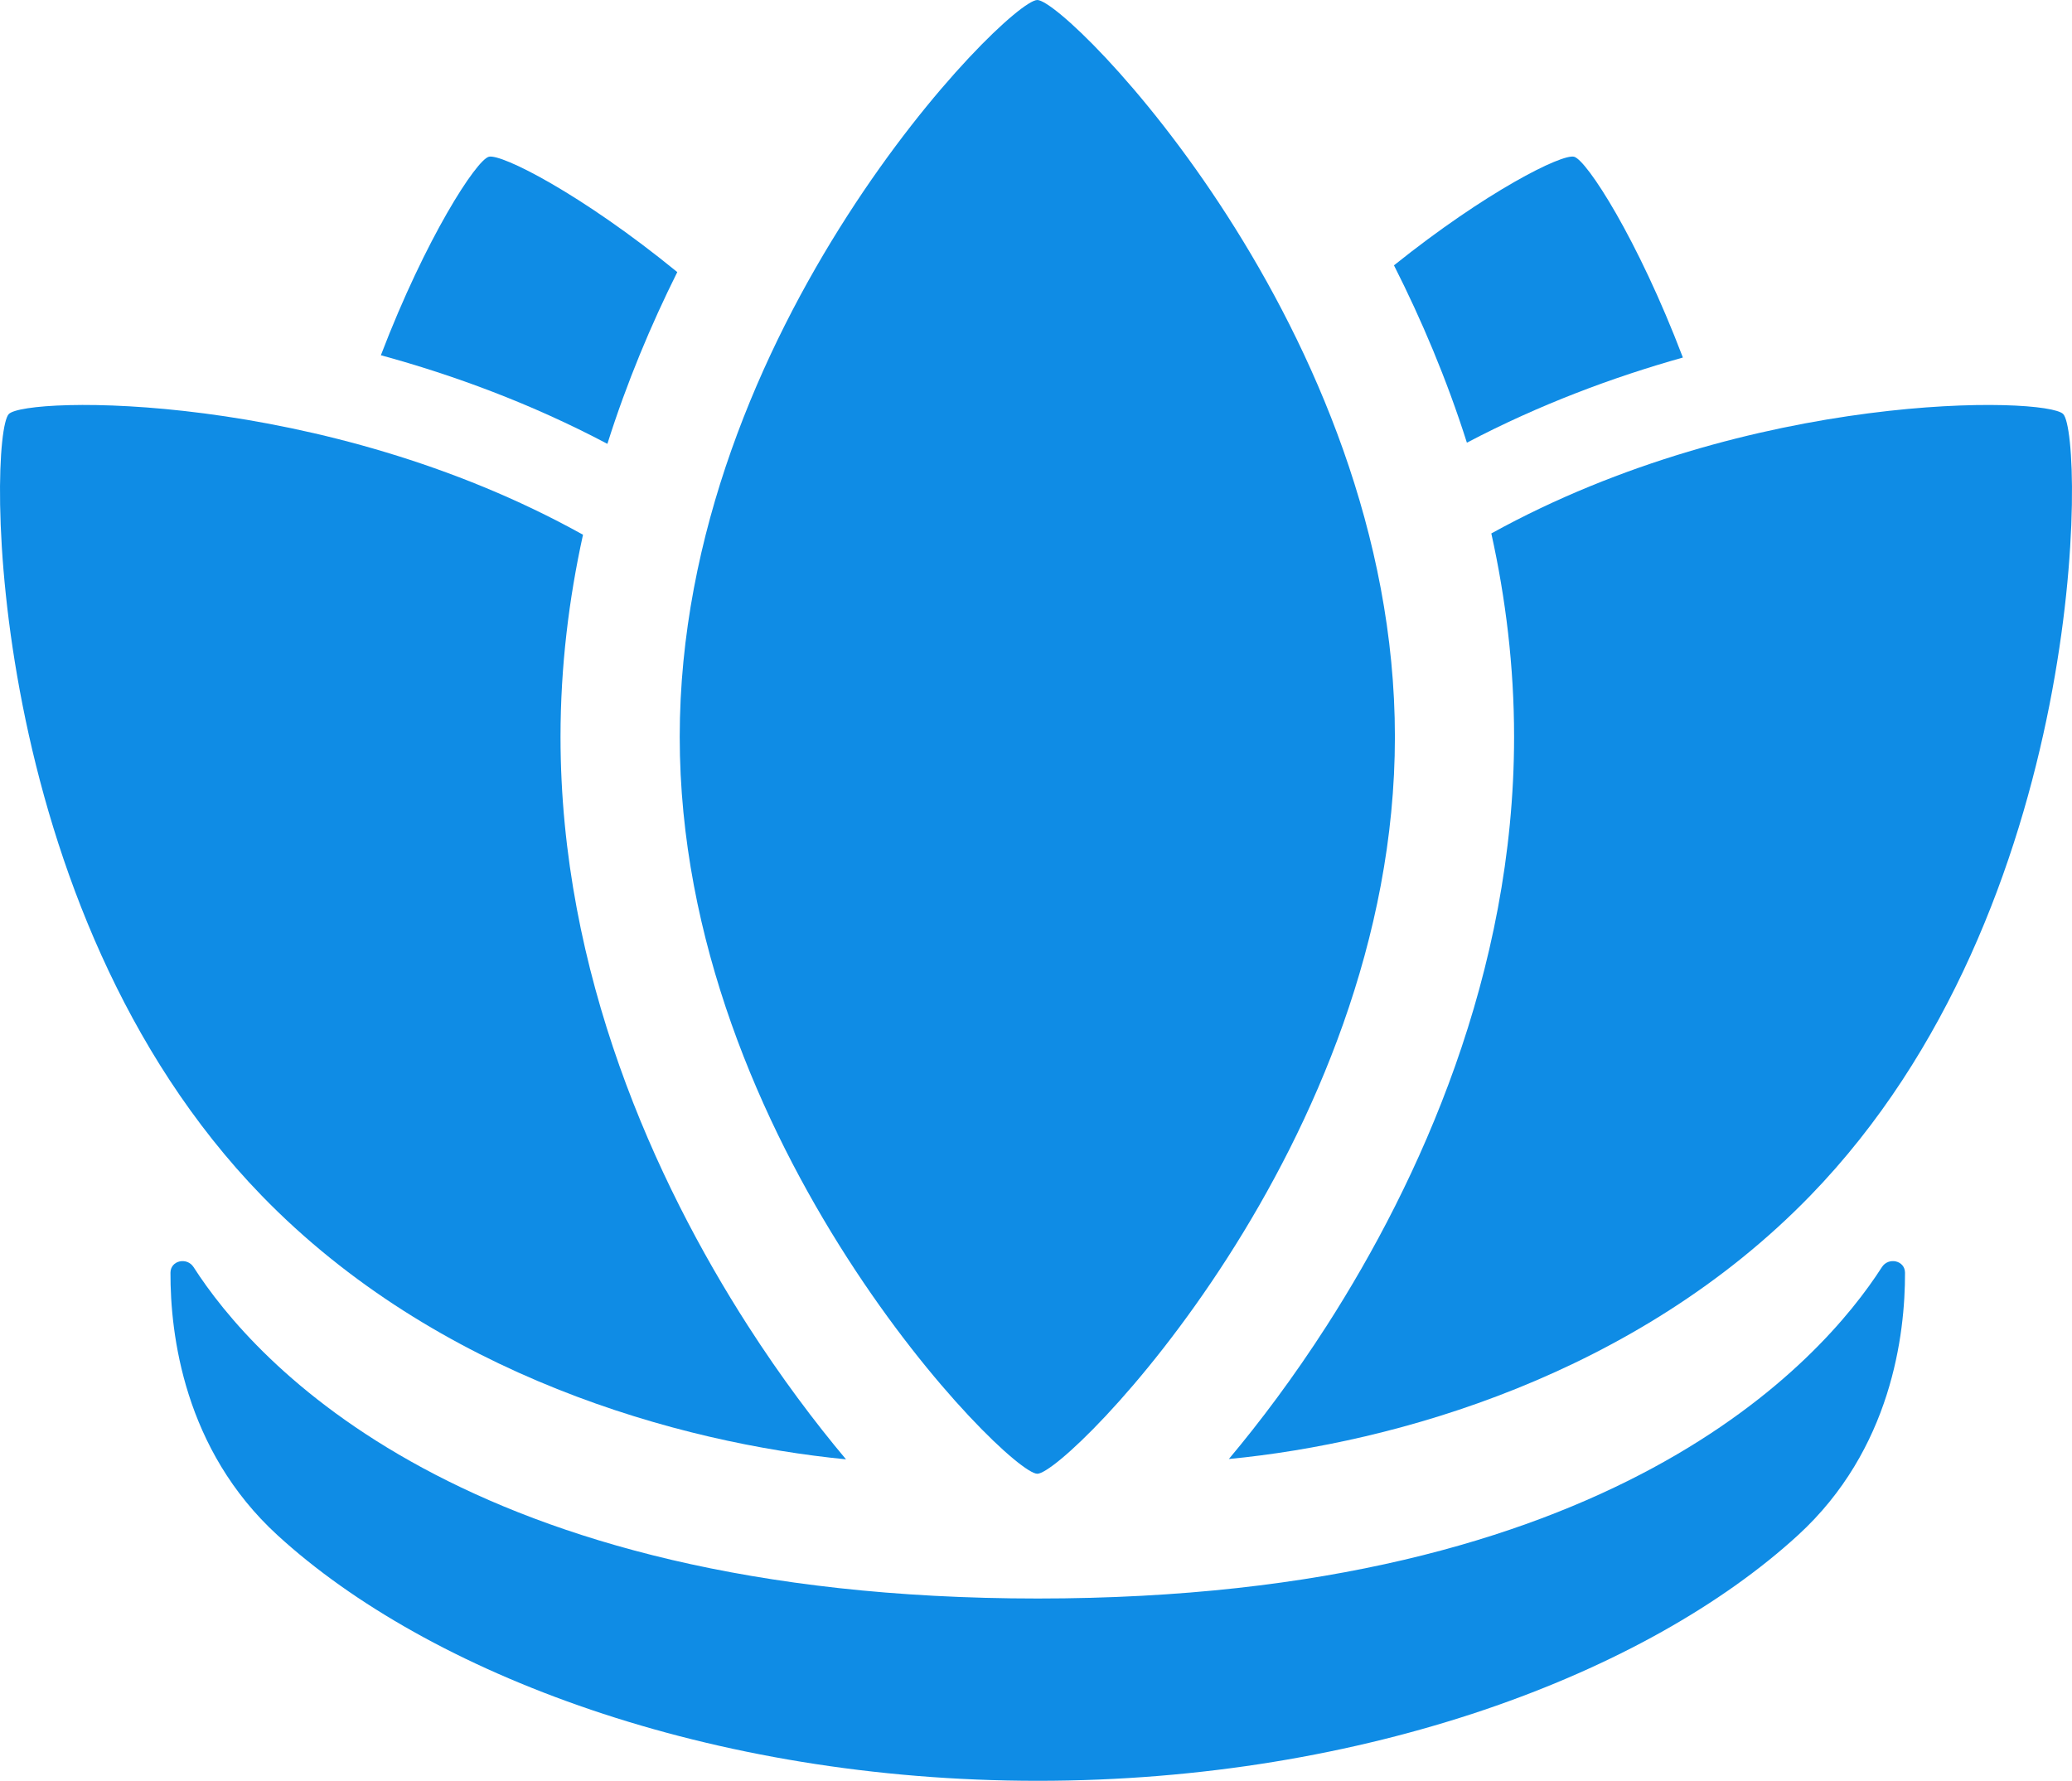 <svg width="242" height="208" viewBox="0 0 242 208" fill="none" xmlns="http://www.w3.org/2000/svg">
<path d="M121.154 172.137C124.648 172.137 162.918 133.603 162.918 86.069C162.918 38.534 124.648 0 121.154 0C117.66 0 79.389 38.534 79.389 86.069C79.389 133.603 117.66 172.137 121.154 172.137Z" fill="#0F8CE5"/>
<path d="M196.553 41.761C188.443 44.038 179.81 47.244 171.327 51.706C168.961 44.26 166.011 37.314 162.81 30.991C173.57 22.366 182.448 17.923 183.855 18.31C185.317 18.713 191.251 27.829 196.553 41.761Z" fill="#0F8CE5"/>
<path d="M57.086 18.311C58.527 17.911 67.908 22.638 79.104 31.78C76.038 37.93 73.21 44.654 70.94 51.843C62.035 47.132 52.96 43.807 44.484 41.493C49.758 27.712 55.632 18.712 57.086 18.311Z" fill="#0F8CE5"/>
<path d="M1.029 48.36C3.005 46.324 37.622 45.51 68.092 62.458C66.44 69.963 65.466 77.869 65.466 86.069C65.466 113.685 76.508 137.965 87.351 154.846C91.223 160.875 95.179 166.132 98.811 170.452C79.389 168.551 51.009 160.72 30.561 139.65C-2.059 106.038 -1.442 50.906 1.029 48.36Z" fill="#0F8CE5"/>
<path d="M176.838 86.069C176.838 77.814 175.852 69.858 174.179 62.307C204.583 45.515 239.001 46.331 240.971 48.361C243.442 50.906 244.059 106.038 211.439 139.65C191.11 160.597 162.918 168.551 143.525 170.414C147.148 166.101 151.092 160.858 154.954 154.846C165.797 137.965 176.838 113.685 176.838 86.069Z" fill="#0F8CE5"/>
<path d="M121.203 186.708C54.046 186.708 29.618 158.923 22.612 148.005C21.84 146.802 19.915 147.215 19.91 148.657C19.886 155.831 21.482 169.305 32.406 179.311C50.026 195.448 82.872 208 121.203 208C159.535 208 192.38 195.447 210 179.31C220.924 169.304 222.52 155.83 222.496 148.656C222.491 147.214 220.566 146.801 219.795 148.004C212.788 158.922 188.361 186.708 121.203 186.708Z" fill="#0F8CE5"/>
</svg>
